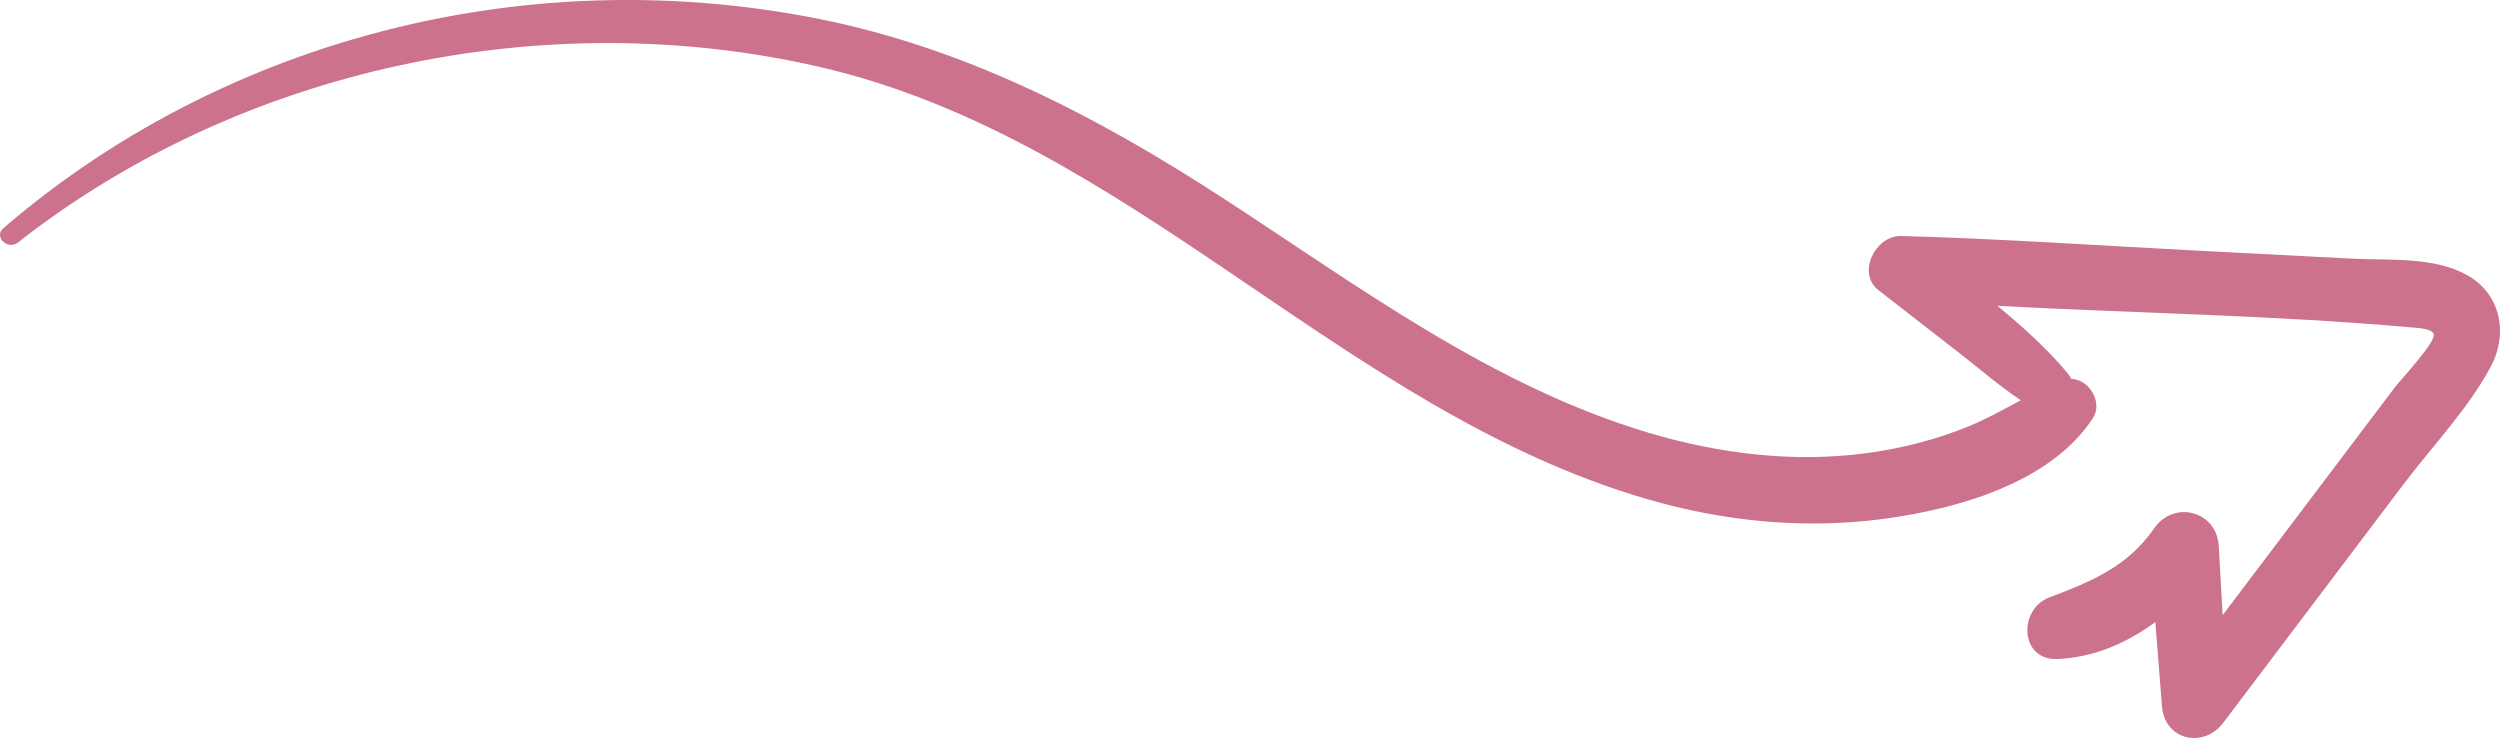 <svg xmlns="http://www.w3.org/2000/svg" width="1080" height="318.83" viewBox="0 0 1080 318.83"><g id="a"/><g id="b"><g id="c"><path id="d" d="M1066.12 119.04c-14.32-8.26-34.03-6.49-49.86-7.3-21.67-1.12-43.33-2.24-65-3.35-43.3-2.23-86.65-5.29-130-6.43-10.97-.29-19.38 15.95-9.71 23.45 11.67 9.06 23.33 18.13 35.01 27.19 8.68 6.74 17.21 14.2 26.44 20.32-7.3 3.88-14.5 7.92-22.22 11.12-14.17 5.86-29.58 9.77-44.76 11.77-31.44 4.14-63.29.21-93.55-8.78-67.89-20.18-125.58-63.41-184.21-101.49C473.59 50.02 416.42 20.36 351.93 7.8c-58.03-11.3-117.92-10.33-175.53 2.93C111.91 25.58 51.7 55.38 1.49 98.54c-4.38 3.76 1.87 9.66 6.24 6.24C103.8 29.41 235.2 1.52 354.01 28.9 488.9 59.98 579.94 177.22 711.4 215.58c33.16 9.68 68.06 13.17 102.35 8.57 31.56-4.23 71.95-15.4 90.35-43.45 4.51-6.87-1.59-16.92-9.33-16.99-.41-.85-.9-1.69-1.56-2.49-8.78-10.52-19.35-20.01-30.31-29.1 59.45 3.18 119.1 4.02 178.36 9.28 3.17.28 9.23.46 10.09 2.89 1.17 3.32-14.38 19.87-16.71 22.95-10.97 14.52-21.94 29.03-32.91 43.55-13.85 18.32-27.7 36.65-41.55 54.97-.55-9.97-1.09-19.95-1.69-29.92-.91-15.22-19.41-19.89-27.93-7.56-11.44 16.57-27.28 23-45.36 29.85-13.33 5.06-12.74 27.26 3.6 26.57 15.58-.65 29.89-6.86 42.3-15.95.97 12.1 1.94 24.21 2.86 36.31 1.12 14.78 17.99 18.41 26.49 7.17 25.93-34.31 51.87-68.63 77.8-102.94 12.35-16.34 27.92-32.63 37.65-50.66 7.66-14.2 4.68-31.25-9.78-39.6z" fill="#cc728c"/></g></g></svg>